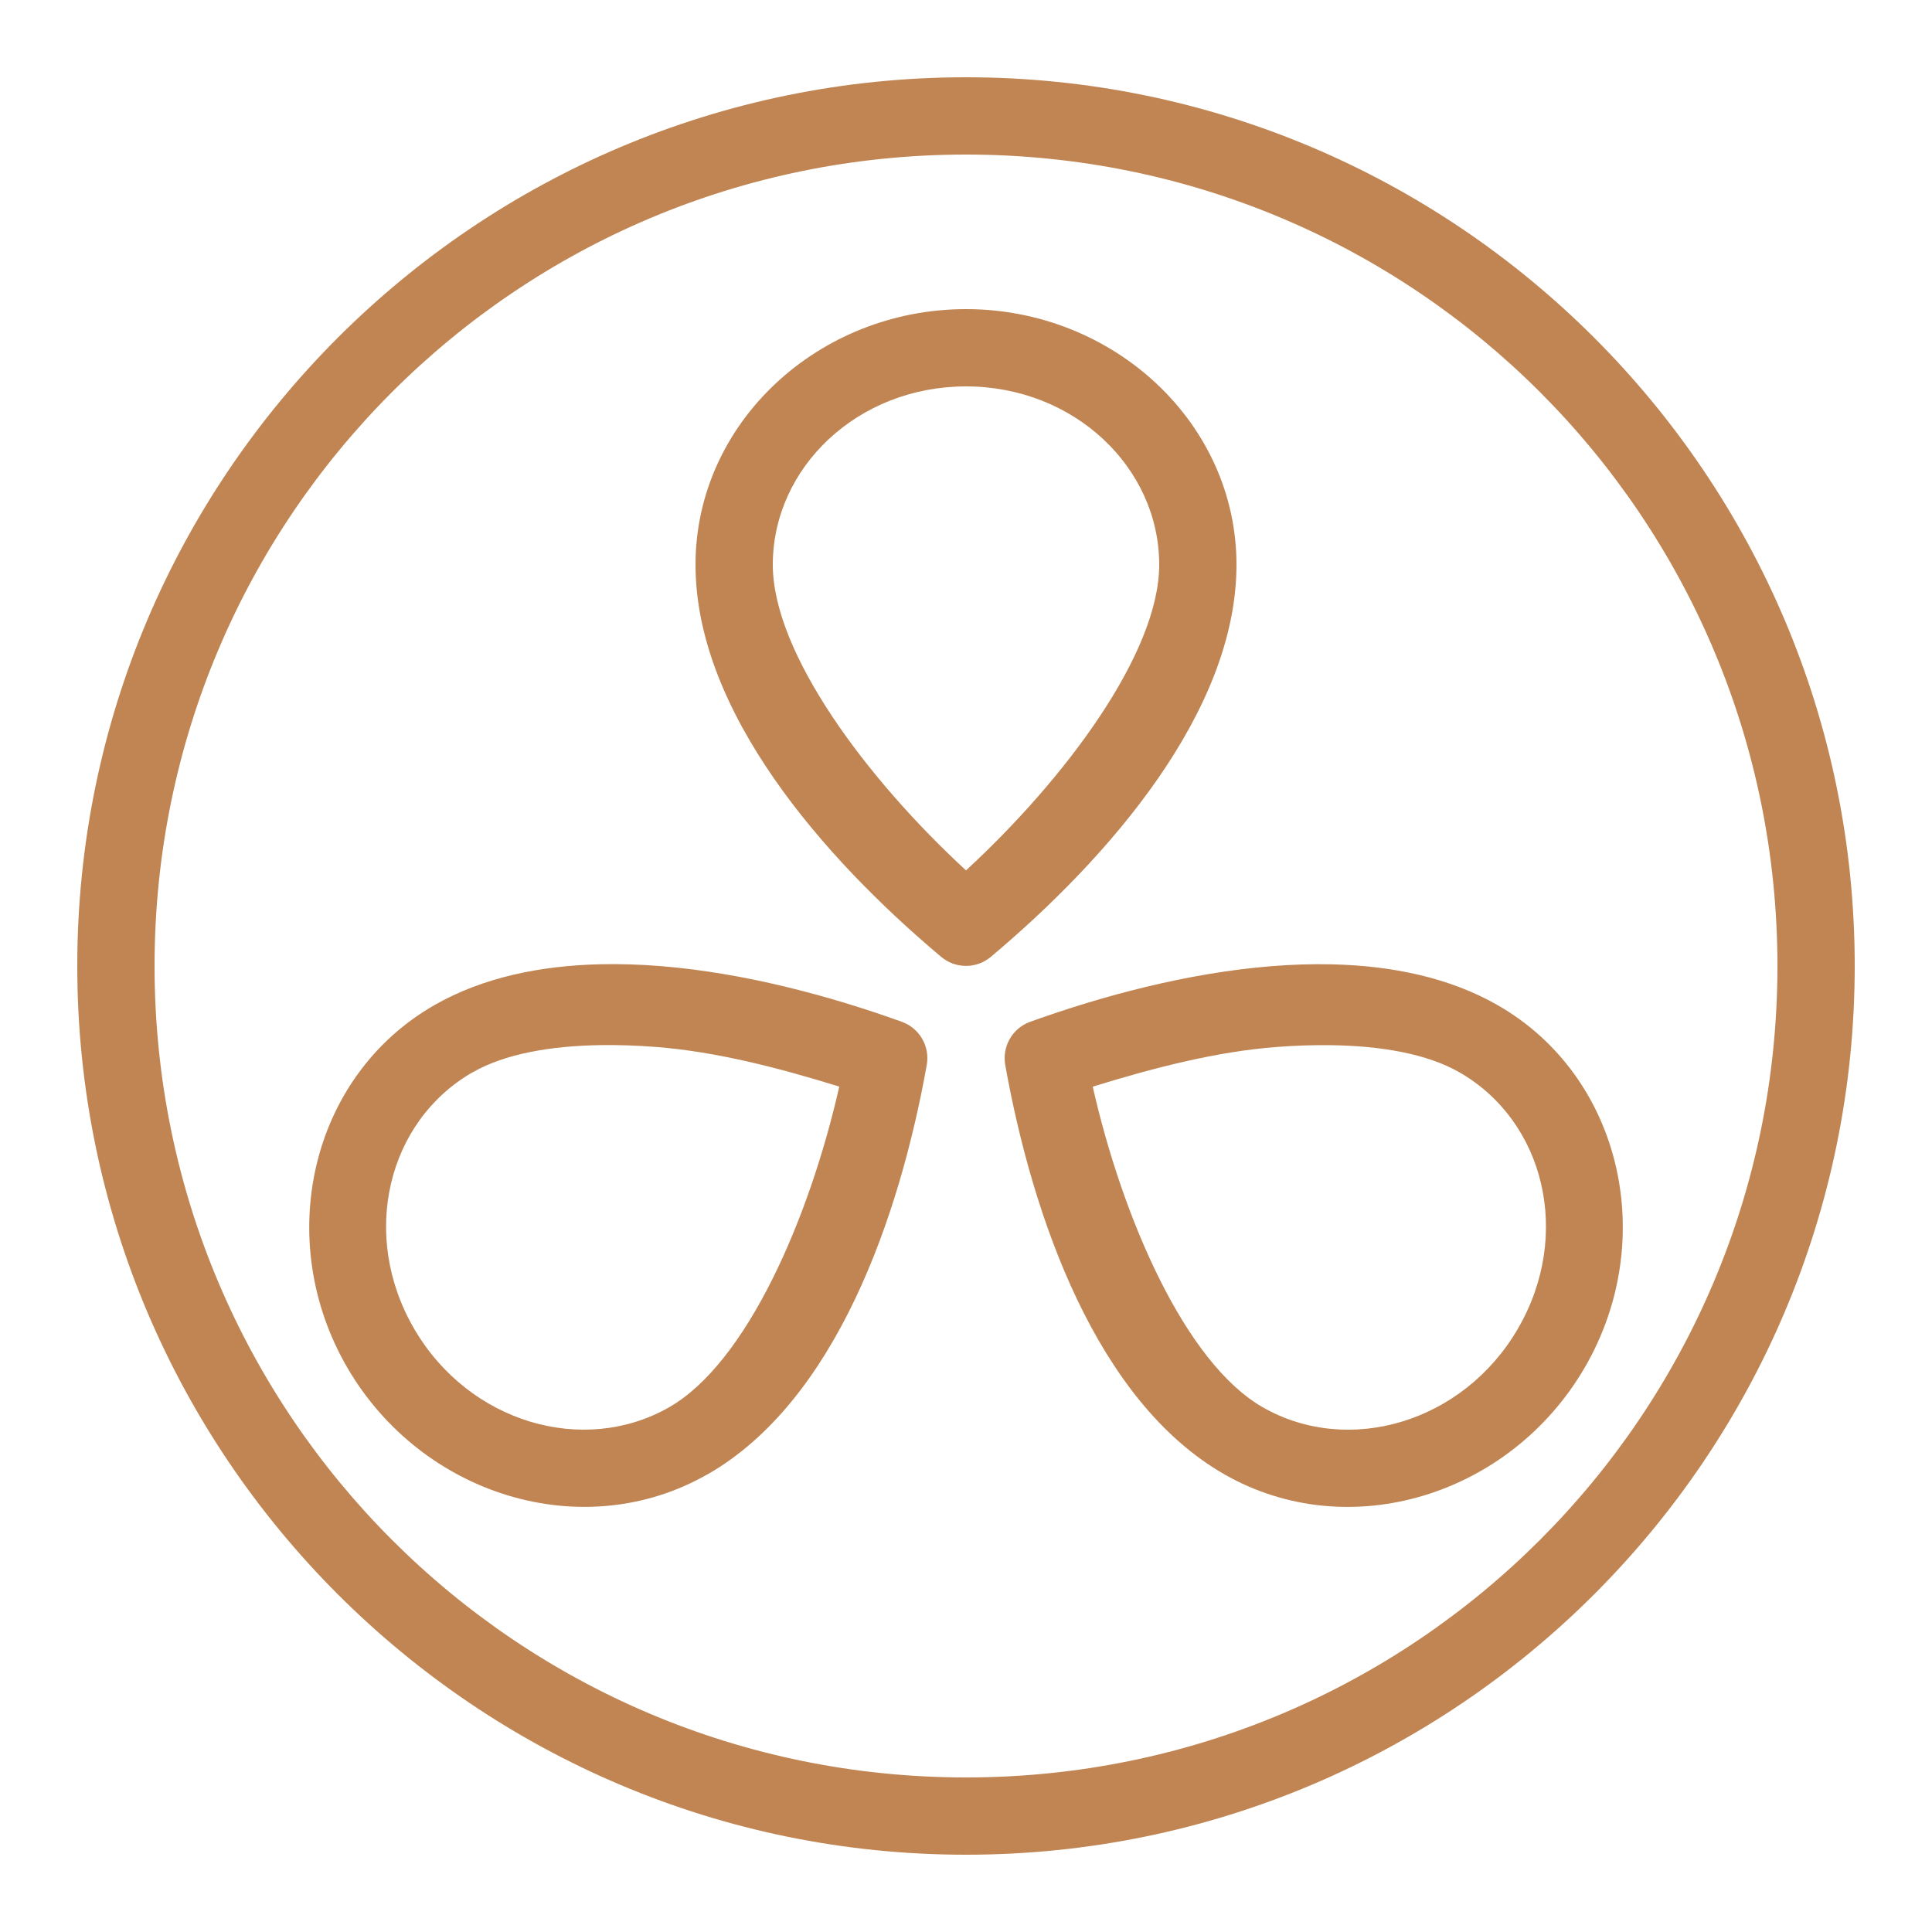 <svg width="100" height="100" viewBox="0 0 100 100" fill="none" xmlns="http://www.w3.org/2000/svg">
<path d="M50 4C24.619 4 4 24.619 4 50C4 75.381 24.619 96 50 96C75.381 96 96 75.381 96 50C96 24.619 75.381 4 50 4ZM50 8C73.22 8 92 26.78 92 50C92 73.22 73.22 92 50 92C26.78 92 8 73.22 8 50C8 26.78 26.78 8 50 8ZM50 16C42.367 16 36 21.88 36 29.23C36 36.818 42.6 44.39 48.715 49.527C49.075 49.829 49.53 49.995 50 49.995C50.47 49.995 50.925 49.829 51.285 49.527C57.398 44.392 64 36.819 64 29.23C64 21.881 57.631 16.002 50 16ZM50 20C55.601 20.002 60 24.2 60 29.23C60 33.804 55.127 40.326 50 45.051C44.872 40.325 40 33.805 40 29.23C40 24.197 44.397 20 50 20ZM31.059 49.91C27.934 49.984 24.976 50.601 22.488 52.023C16.062 55.7 14.125 64.18 17.984 70.801C21.846 77.422 30.19 79.987 36.617 76.312V76.316C43.251 72.526 46.56 63.001 47.969 55.121C48.052 54.656 47.968 54.176 47.731 53.767C47.494 53.358 47.12 53.046 46.676 52.887C42.882 51.522 38.496 50.357 34.227 50.008C33.159 49.921 32.1 49.886 31.059 49.91ZM68.945 49.914C67.904 49.89 66.845 49.925 65.777 50.012C61.508 50.36 57.119 51.522 53.324 52.887C52.88 53.046 52.506 53.358 52.269 53.767C52.032 54.176 51.948 54.656 52.031 55.121C53.44 62.998 56.748 72.525 63.383 76.316C69.81 79.988 78.154 77.422 82.016 70.801C85.877 64.18 83.941 55.697 77.512 52.023C75.025 50.602 72.069 49.987 68.945 49.914ZM31.156 54.094C32.048 54.083 32.974 54.115 33.922 54.188C37.086 54.428 40.373 55.293 43.441 56.242C41.896 63.054 38.654 70.542 34.633 72.84C30.208 75.37 24.275 73.644 21.441 68.785C18.609 63.926 20.051 58.024 24.477 55.492V55.496C26.122 54.556 28.481 54.127 31.156 54.094ZM68.844 54.098C71.52 54.13 73.882 54.556 75.527 55.496C79.954 58.026 81.393 63.926 78.559 68.785C75.725 73.644 69.792 75.372 65.367 72.844C61.343 70.544 58.104 63.057 56.559 56.246C59.627 55.297 62.914 54.432 66.078 54.191C67.025 54.119 67.952 54.087 68.844 54.098Z" fill="#C08552"/>
</svg>
